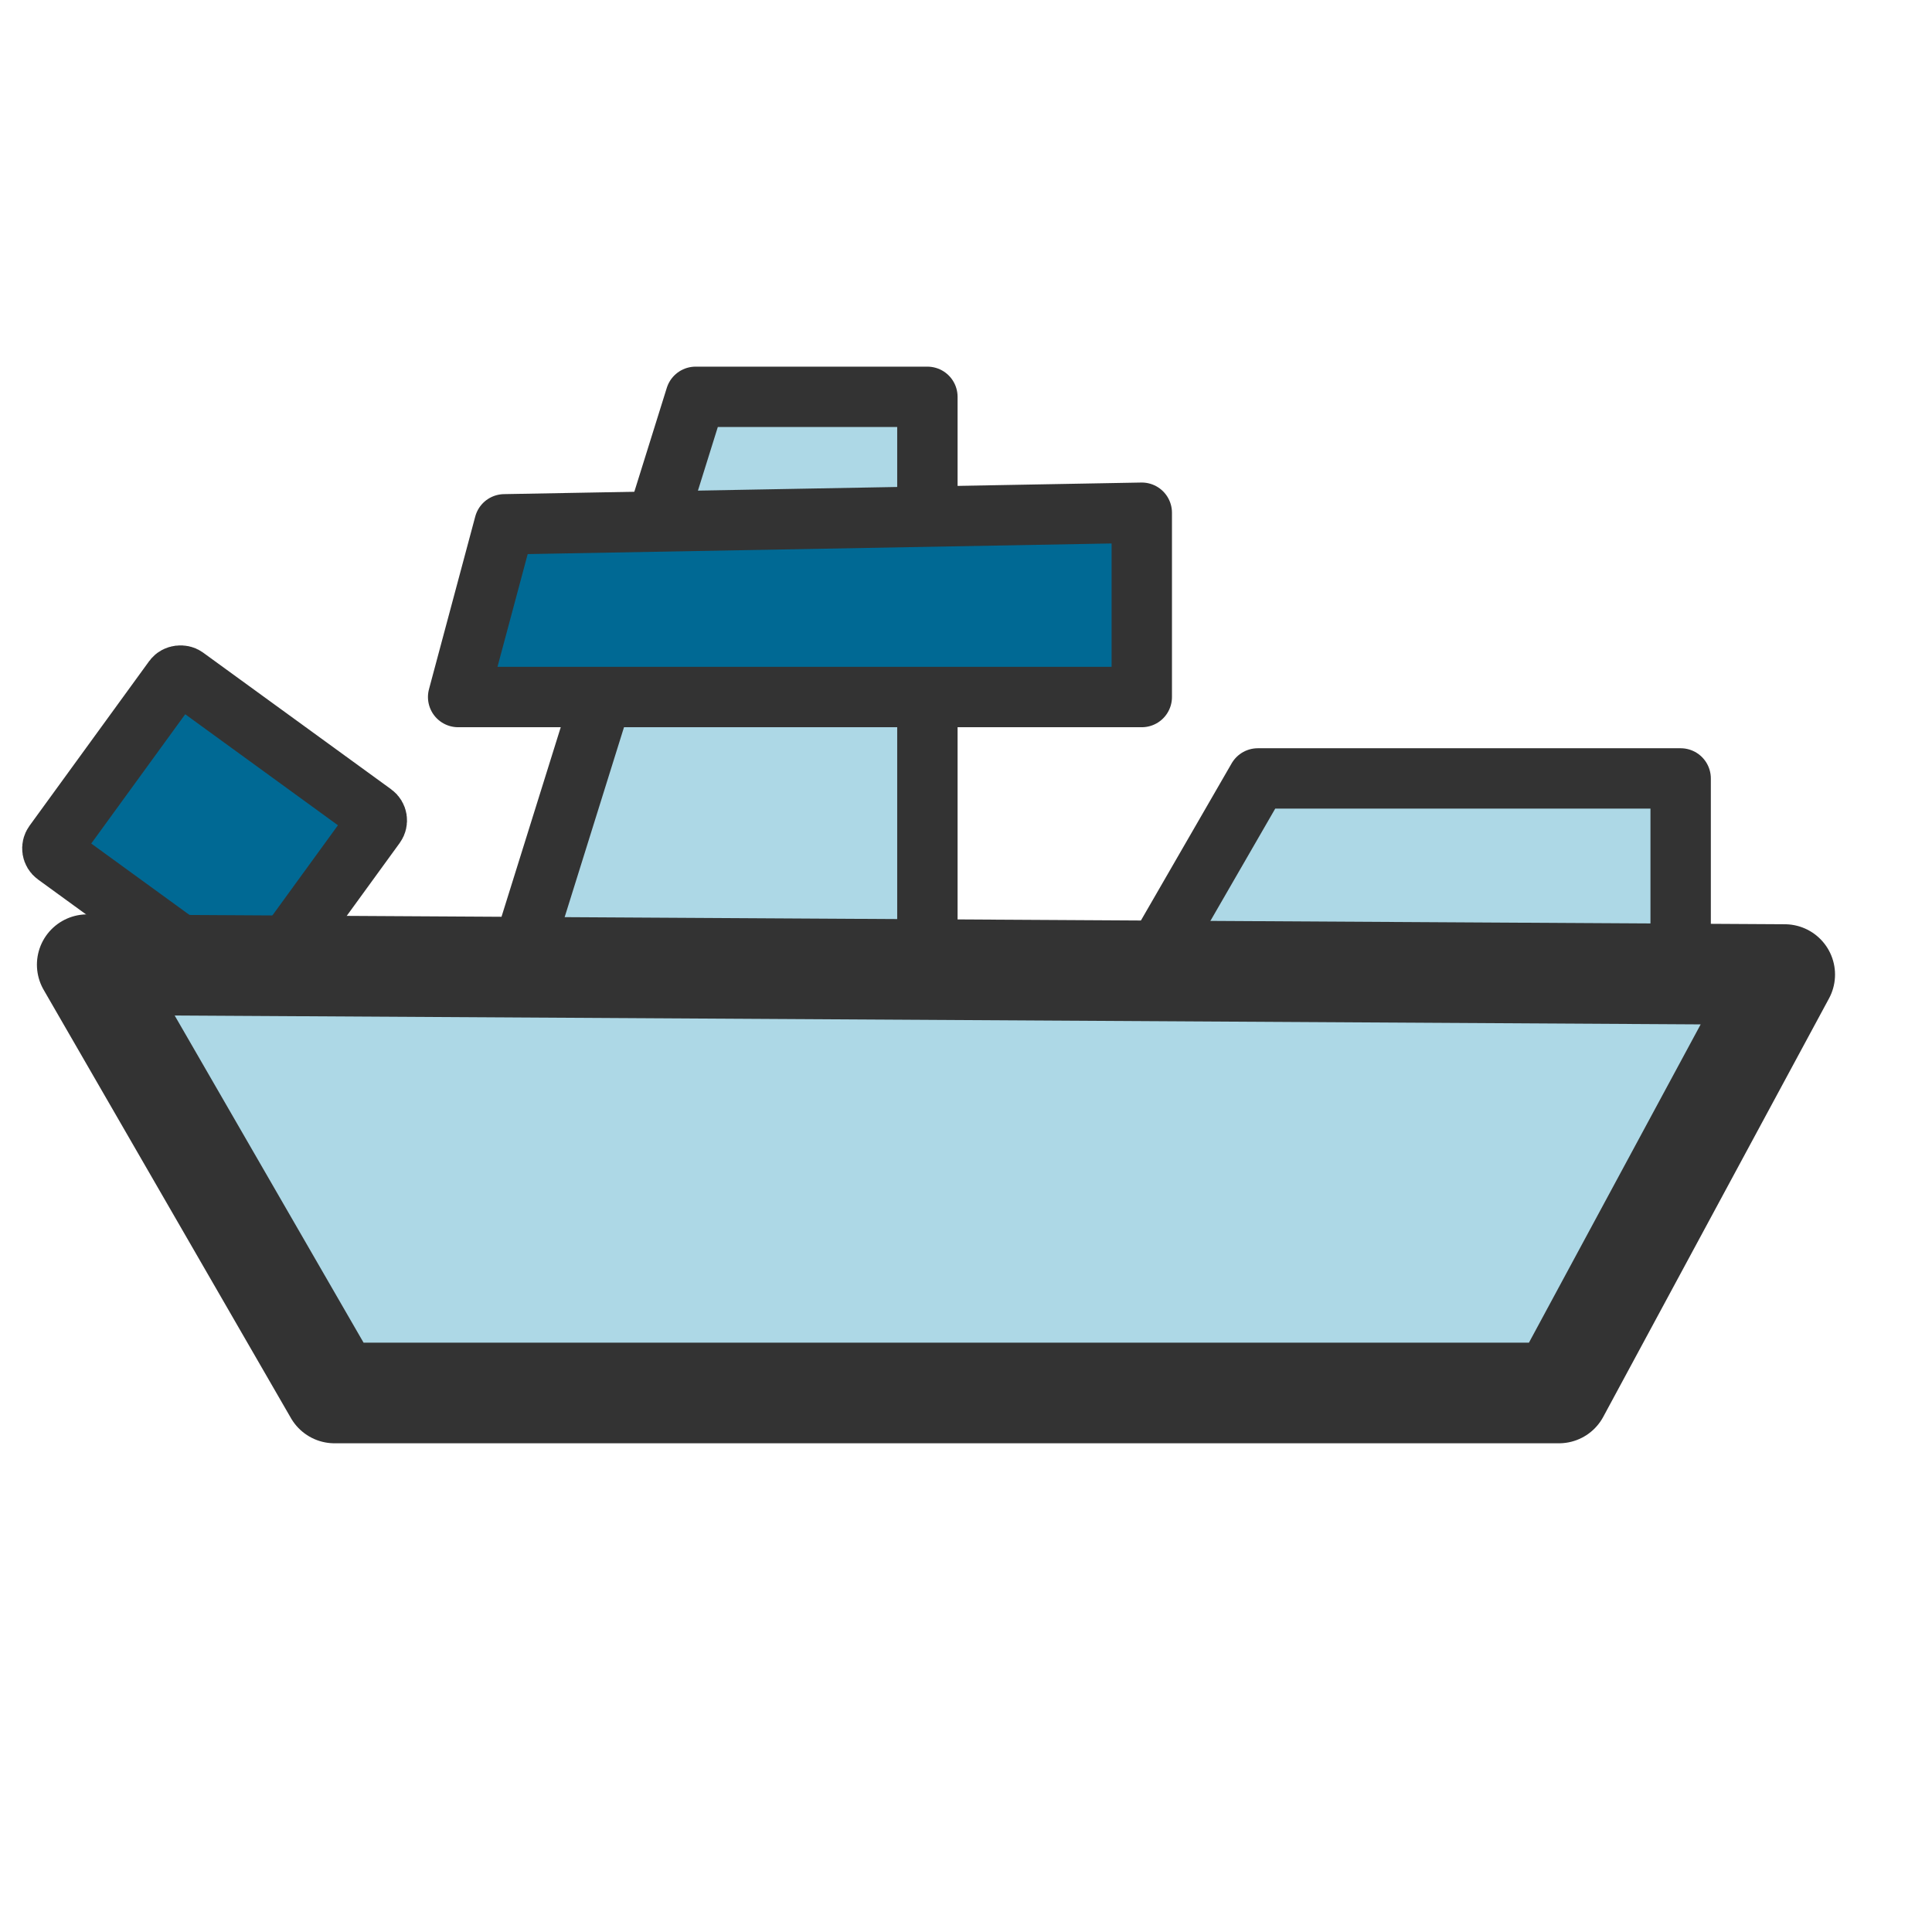 <svg
    xmlns:inkscape="http://www.inkscape.org/namespaces/inkscape"
    xmlns:rdf="http://www.w3.org/1999/02/22-rdf-syntax-ns#"
    xmlns="http://www.w3.org/2000/svg"
    xmlns:sodipodi="http://sodipodi.sourceforge.net/DTD/sodipodi-0.dtd"
    xmlns:cc="http://web.resource.org/cc/"
    xmlns:xlink="http://www.w3.org/1999/xlink"
    xmlns:dc="http://purl.org/dc/elements/1.1/"
    xmlns:svg="http://www.w3.org/2000/svg"
    xmlns:ns1="http://sozi.baierouge.fr"
    id="svg1"
    sodipodi:docname="kbattleship.svg"
    viewBox="1.25 1.25 60 60"
    sodipodi:version="0.32"
    version="1.0"
    inkscape:version="0.38.1"
    sodipodi:docbase="/home/danny/flat/scalable/apps"
  >
  <path
      id="path876"
      style="stroke-linejoin:round;fill-rule:evenodd;stroke:#333333;stroke-linecap:round;stroke-width:1.875;fill:#ADD8E6"
      transform="translate(4.499 3.599)"
      d="m12.056 30.129l6.298-20.154 7.198 0v20.874l-13.496-0.72z"
      sodipodi:stroke-cmyk="(0.0000000 0.0000000 0.0000000 0.80000001)"
  />
  <path
      id="path877"
      style="stroke-linejoin:round;fill-rule:evenodd;stroke:#333333;stroke-linecap:round;stroke-width:1.875;fill:#006994"
      transform="translate(4.499 4.499)"
      d="m12.416 13.034l-1.437 5.364h21.231v-5.724l-19.794 0.36z"
      sodipodi:stroke-cmyk="(0.0000000 0.0000000 0.0000000 0.80000001)"
  />
  <rect
      id="rect878"
      style="stroke-linejoin:round;fill-rule:evenodd;stroke:#333333;stroke-linecap:round;stroke-width:1.875;fill:#006994"
      rx=".257"
      transform="matrix(.588 -.809 .809 .588 9.902 3.022)"
      height="7.738"
      width="6.838"
      sodipodi:stroke-cmyk="(0.0000000 0.0000000 0.0000000 0.80000001)"
      y="8.715"
      x="-24.113"
  />
  <path
      id="path879"
      style="stroke-linejoin:round;fill-rule:evenodd;stroke:#333333;stroke-linecap:round;stroke-width:1.875;fill:#ADD8E6"
      transform="translate(.36 3.959)"
      d="m35.989 28.33l3.963-6.864h13.132v6.504l-17.095 0.36z"
      sodipodi:stroke-cmyk="(0.0000000 0.0000000 0.0000000 0.80000001)"
  />
  <path
      id="path875"
      style="stroke-linejoin:round;fill-rule:evenodd;stroke:#333333;stroke-linecap:round;stroke-width:3.125;fill:#ADD8E6"
      d="m6.478 27.07l7.68 13.301h38.026l7.011-12.994-52.717-0.307z"
      sodipodi:nodetypes="ccccc"
      transform="translate(-2.519 4.139)"
      sodipodi:stroke-cmyk="(0.0000000 0.0000000 0.0000000 0.80000001)"
  />
</svg>
